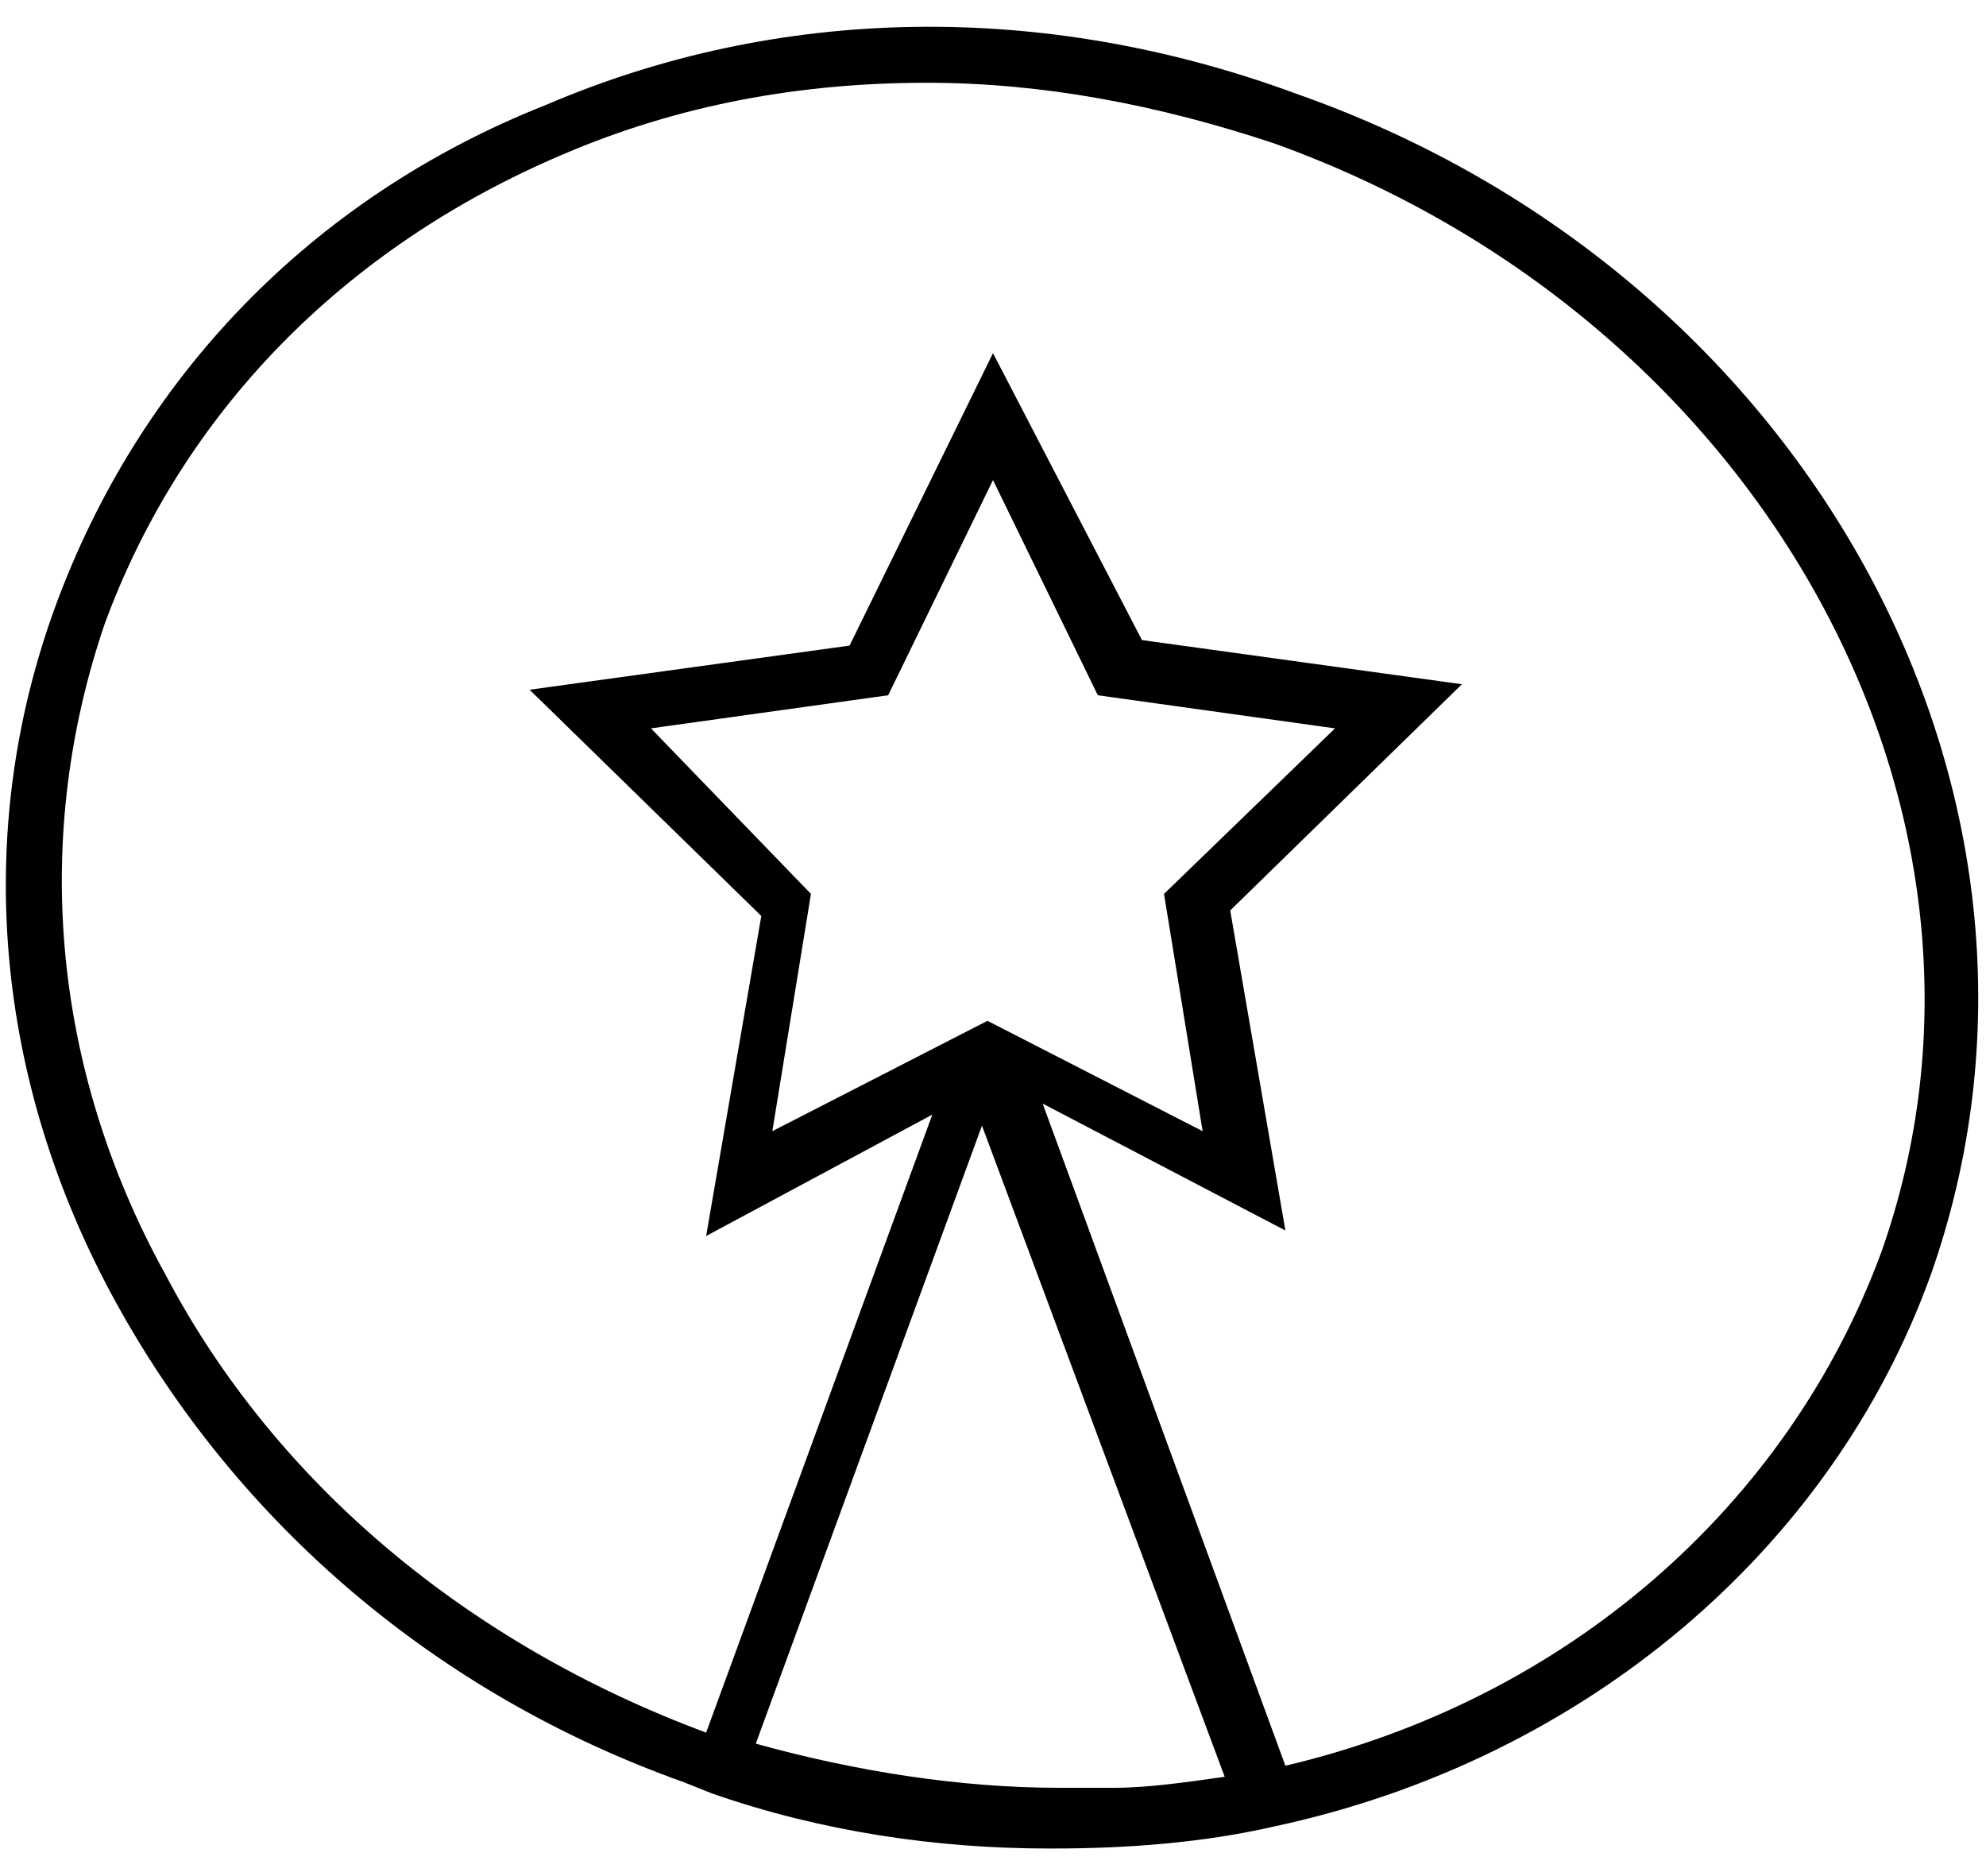<svg xmlns="http://www.w3.org/2000/svg" viewBox="0 0 36 34"><path d="M23.5 1.7C18.9 0 14.1.1 9.9 1.9 5.6 3.6 2.5 6.9 1 11s-1.1 8.6 1.1 12.6 5.8 7.1 10.3 8.7l.5.2c2 .7 4.1 1 6.1 1h.1c1.3 0 2.7-.1 4-.4 5.6-1.2 10.1-5 11.9-10C38 14.6 32.9 5 23.5 1.7zM11.8 13.2l4.3-.6L18 8.7l1.9 3.9 4.3.6-3.1 3 .7 4.3-3.9-2-3.9 2 .7-4.3-2.9-3zm10.4 19c-.7.1-1.4.2-2 .2h-1c-1.8 0-3.7-.3-5.5-.8l4.1-11.2 4.4 11.8zm11.9-9.5c-1.7 4.6-5.7 8.1-10.8 9.3l-4.4-12 4.4 2.3-1-5.8 4.2-4.1-5.8-.8L18 6.4l-2.6 5.3-5.8.8 4.2 4.1-1 5.8 4.1-2.2-4.1 11.2C8.5 29.8 5 26.9 3 23.1c-2.1-3.8-2.4-8-1.1-11.8 1.4-3.8 4.3-6.8 8.3-8.5 2.1-.9 4.3-1.3 6.6-1.3 2.1 0 4.2.4 6.3 1.1 8.9 3.2 13.8 12.2 11 20.1z"/></svg>